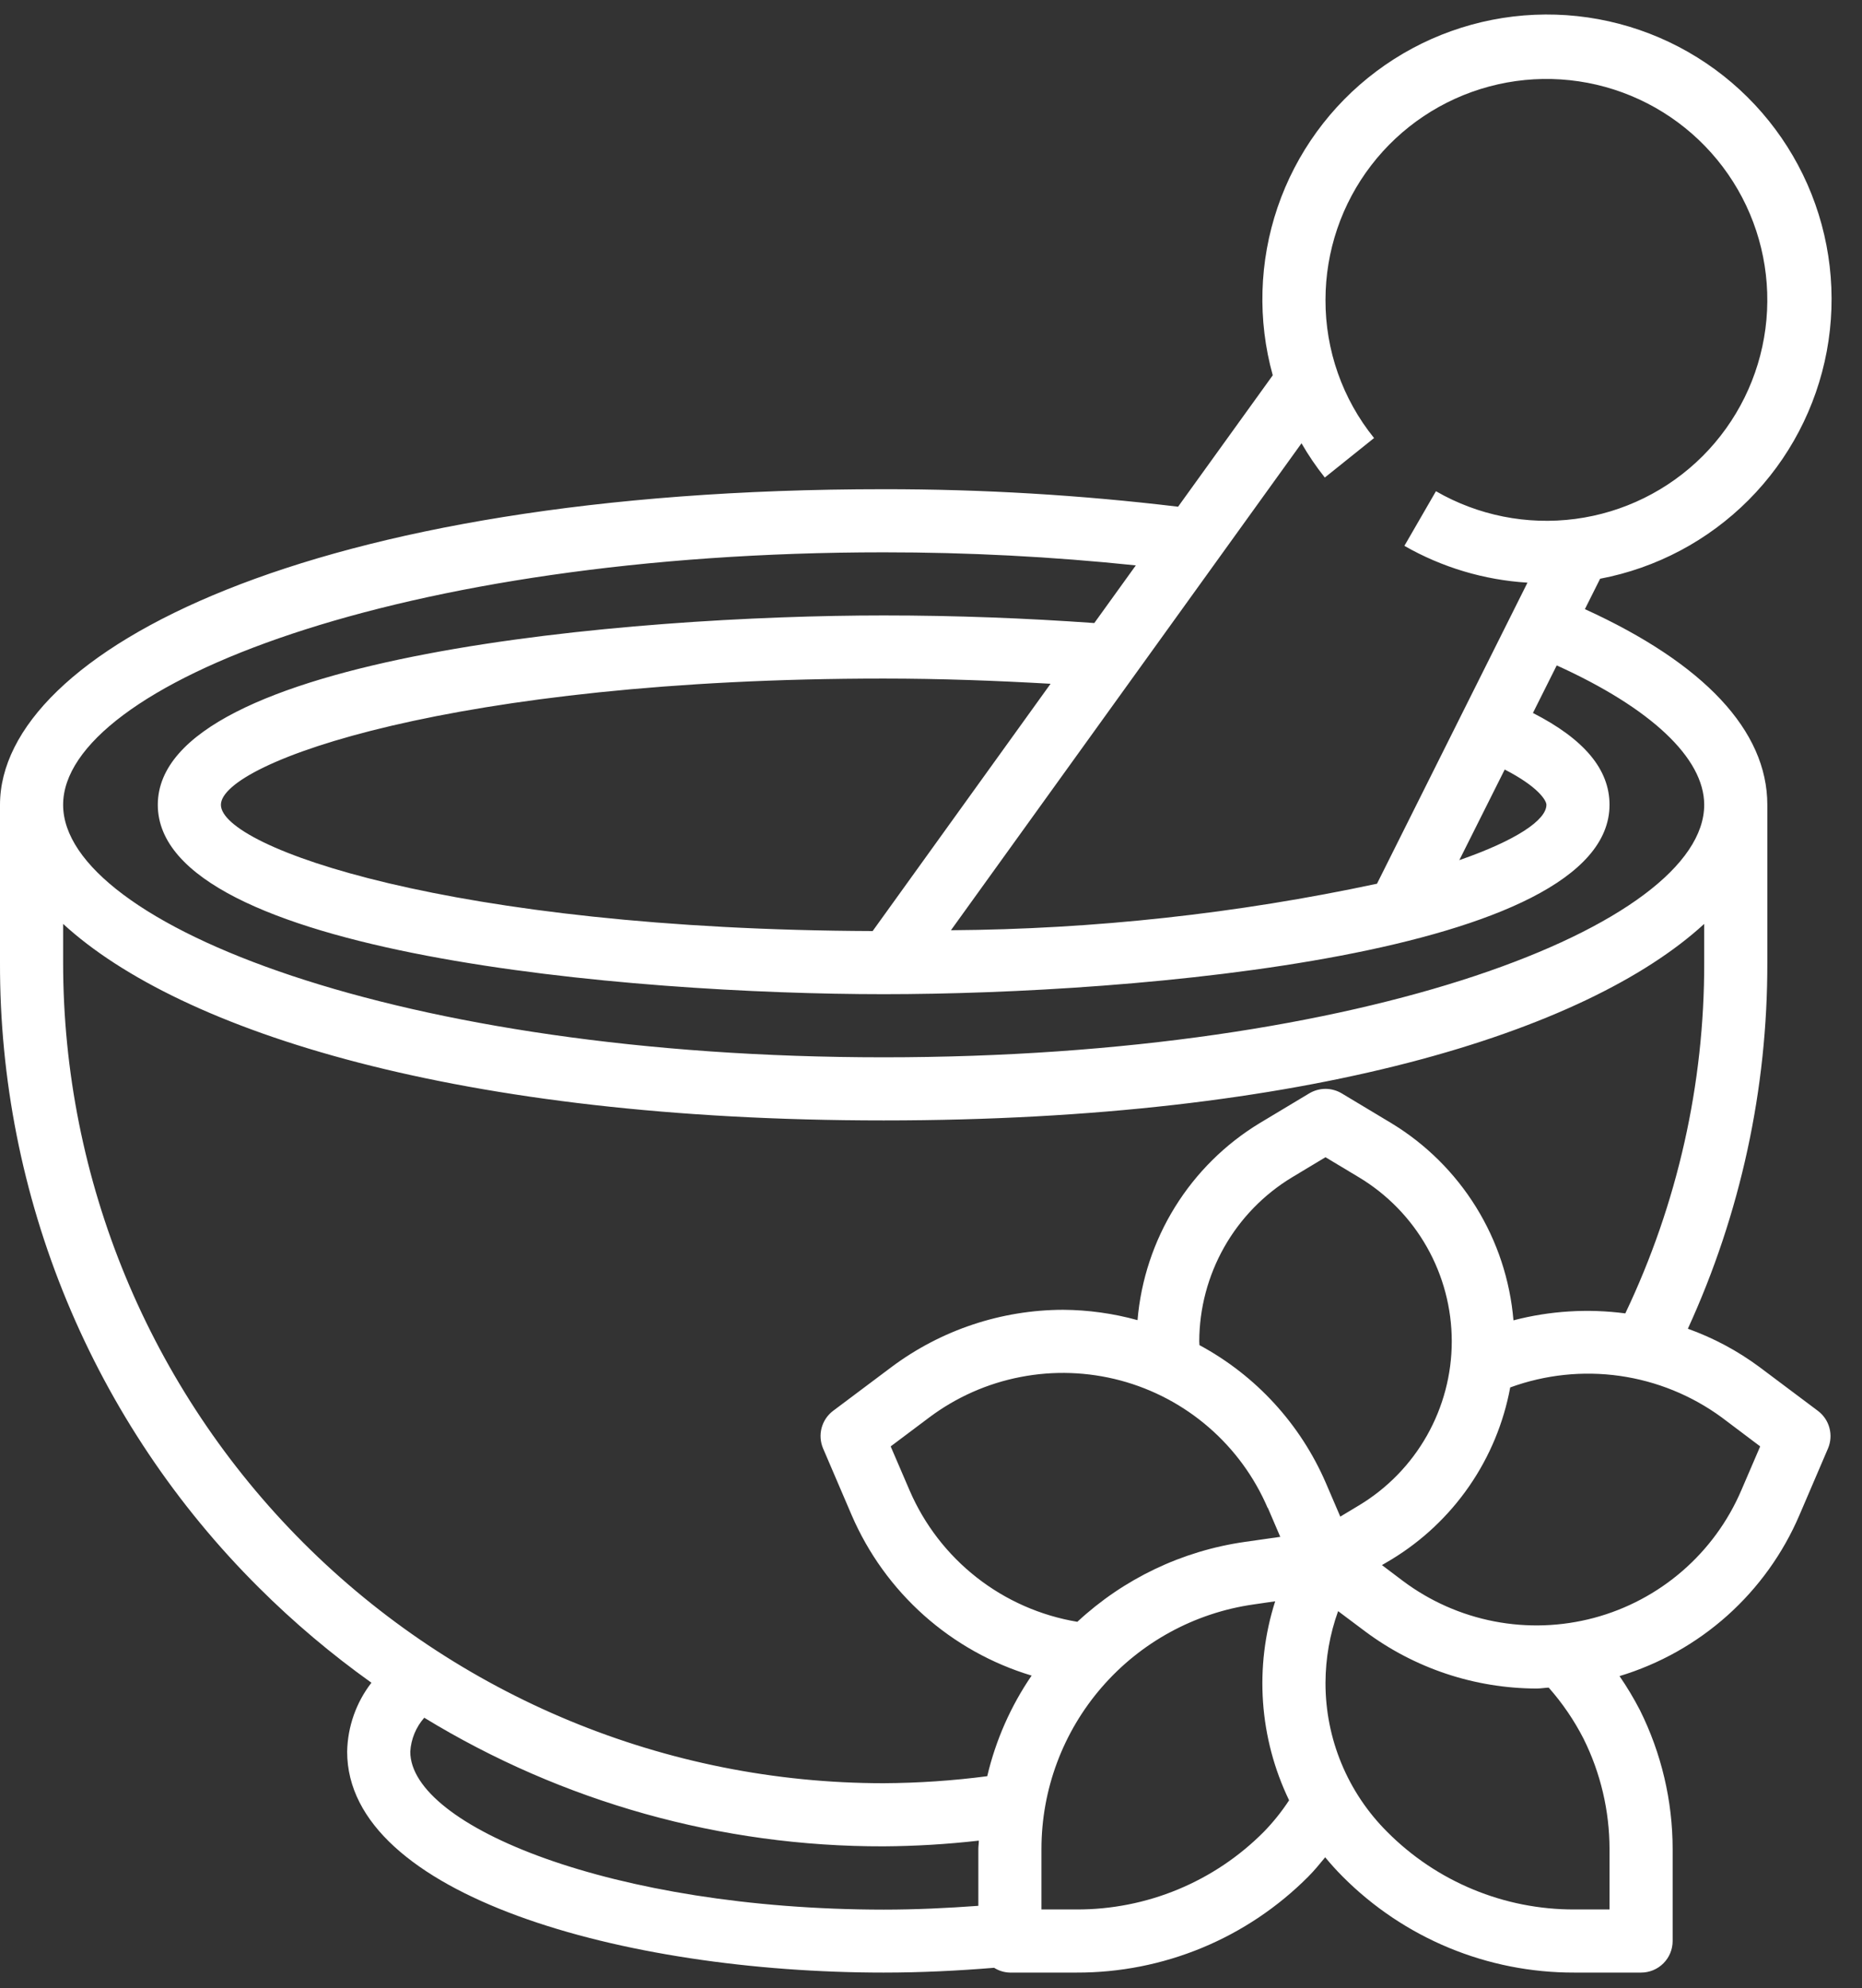<svg width="59" height="63" viewBox="0 0 59 63" fill="none" xmlns="http://www.w3.org/2000/svg">
<rect x="0" y="0" width="59" height="63" fill="#333333" stroke="none"/>
<path d="M28 15.5C9.813 15.5 0 20.652 0 25.5V30.5C-0.01 34.179 0.709 37.823 2.117 41.221C3.525 44.62 5.592 47.706 8.2 50.3C9.305 51.402 10.499 52.41 11.769 53.316C11.285 53.943 11.015 54.708 11 55.5C11 60.047 19.759 62.5 28 62.5C29.187 62.5 30.358 62.442 31.5 62.348C31.65 62.443 31.823 62.496 32 62.5H34.114C35.478 62.504 36.829 62.237 38.089 61.715C39.349 61.193 40.493 60.426 41.455 59.459C41.646 59.267 41.817 59.059 41.99 58.847C42.165 59.058 42.349 59.263 42.545 59.459C43.507 60.426 44.651 61.193 45.911 61.715C47.171 62.237 48.522 62.504 49.886 62.5H52C52.265 62.5 52.52 62.395 52.707 62.207C52.895 62.02 53 61.765 53 61.5V58.584C52.999 57.057 52.644 55.551 51.963 54.184C51.77 53.812 51.555 53.452 51.317 53.106C52.582 52.724 53.748 52.069 54.733 51.188C55.717 50.307 56.497 49.221 57.017 48.006L57.924 45.89C58.011 45.684 58.026 45.455 57.967 45.239C57.909 45.023 57.779 44.834 57.6 44.7L55.749 43.312C55.057 42.799 54.293 42.391 53.482 42.1C55.15 38.461 56.009 34.503 56 30.5V25.5C56 23.149 53.992 21.02 50.22 19.3L50.702 18.337C52.486 17.998 54.125 17.128 55.407 15.842C56.688 14.556 57.551 12.913 57.884 11.128C58.216 9.344 58.002 7.5 57.27 5.839C56.537 4.178 55.32 2.776 53.778 1.818C52.236 0.86 50.441 0.389 48.627 0.468C46.813 0.547 45.065 1.171 43.612 2.26C42.159 3.348 41.068 4.85 40.482 6.568C39.897 8.287 39.843 10.142 40.329 11.891L37.329 16.055C34.233 15.683 31.118 15.498 28 15.5ZM13 55.5C13.024 55.102 13.18 54.724 13.443 54.425C17.826 57.102 22.865 58.512 28 58.5C29.008 58.494 30.015 58.433 31.016 58.319C31.016 58.408 31 58.496 31 58.585V60.385C30.016 60.457 29.016 60.505 28 60.505C19.415 60.5 13 57.86 13 55.5ZM40.041 58.045C39.265 58.826 38.341 59.445 37.324 59.866C36.306 60.288 35.215 60.503 34.114 60.5H33V58.584C33 56.7 33.679 54.879 34.914 53.456C36.148 52.033 37.854 51.102 39.719 50.836L40.406 50.736C39.74 52.817 39.898 55.073 40.847 57.041C40.611 57.401 40.342 57.737 40.041 58.045ZM38 42.5C38.003 41.453 38.276 40.425 38.791 39.514C39.307 38.603 40.049 37.841 40.945 37.3L42 36.666L43.056 37.3C43.954 37.839 44.697 38.601 45.213 39.512C45.729 40.423 46.001 41.453 46.001 42.5C46.001 43.547 45.729 44.577 45.213 45.488C44.697 46.399 43.954 47.161 43.056 47.7L42.469 48.053L42.013 46.99C41.208 45.124 39.797 43.584 38.007 42.62C38.005 42.58 38 42.54 38 42.5ZM40.174 47.777L40.567 48.694L39.437 48.855C37.454 49.139 35.605 50.022 34.137 51.386C32.974 51.192 31.877 50.709 30.949 49.982C30.02 49.255 29.289 48.306 28.822 47.223L28.222 45.828L29.444 44.911C30.299 44.27 31.289 43.831 32.338 43.629C33.388 43.425 34.469 43.464 35.502 43.739C36.534 44.015 37.491 44.522 38.299 45.222C39.107 45.921 39.746 46.795 40.167 47.777H40.174ZM50.174 55.084C50.716 56.171 50.998 57.369 51 58.584V60.5H49.886C48.785 60.503 47.694 60.288 46.677 59.866C45.659 59.445 44.736 58.826 43.959 58.045C43.336 57.425 42.842 56.688 42.506 55.876C42.169 55.064 41.998 54.194 42 53.315C42.003 52.542 42.138 51.775 42.4 51.048L43.254 51.688C44.823 52.86 46.728 53.495 48.686 53.5C48.817 53.5 48.943 53.477 49.073 53.471C49.506 53.961 49.876 54.503 50.174 55.084ZM55.774 45.828L55.174 47.223C54.753 48.205 54.114 49.079 53.306 49.778C52.498 50.478 51.541 50.985 50.509 51.261C49.476 51.537 48.395 51.575 47.345 51.372C46.296 51.169 45.306 50.73 44.451 50.089L43.789 49.589L44.089 49.412C45.065 48.82 45.905 48.028 46.554 47.088C47.203 46.149 47.645 45.083 47.853 43.96C48.962 43.555 50.153 43.429 51.322 43.594C52.491 43.76 53.6 44.211 54.553 44.908L55.774 45.828ZM51.5 41.614C50.316 41.458 49.112 41.532 47.956 41.834C47.849 40.561 47.443 39.331 46.77 38.245C46.097 37.159 45.177 36.247 44.084 35.585L42.515 34.643C42.36 34.55 42.181 34.5 42 34.5C41.819 34.5 41.641 34.55 41.485 34.643L39.916 35.585C38.824 36.247 37.905 37.157 37.232 38.242C36.559 39.327 36.152 40.556 36.044 41.828C35.276 41.615 34.483 41.505 33.686 41.5C31.727 41.504 29.821 42.14 28.251 43.312L26.4 44.7C26.221 44.834 26.092 45.025 26.034 45.242C25.976 45.458 25.993 45.688 26.081 45.894L26.988 48.01C27.511 49.221 28.292 50.303 29.276 51.181C30.261 52.058 31.425 52.71 32.688 53.09C32.027 54.057 31.55 55.138 31.282 56.278C30.194 56.42 29.098 56.494 28 56.5C21.105 56.5 14.491 53.761 9.615 48.885C4.739 44.009 2 37.396 2 30.5V29.273C5.721 32.692 14.577 35.5 28 35.5C41.423 35.5 50.279 32.692 54 29.273V30.5C54.008 34.345 53.154 38.143 51.5 41.614ZM54 25.5C54 29.284 43.322 33.5 28 33.5C12.678 33.5 2 29.284 2 25.5C2 21.716 12.678 17.5 28 17.5C30.669 17.499 33.336 17.637 35.99 17.914L34.674 19.741C32.52 19.587 30.285 19.5 28 19.5C20.045 19.5 5 20.754 5 25.5C5 30.246 20.045 31.5 28 31.5C35.955 31.5 51 30.246 51 25.5C51 24.378 50.2 23.422 48.573 22.59L49.327 21.083C52.3 22.43 54 24.015 54 25.5ZM27.651 29.5C14.291 29.45 7 26.845 7 25.5C7 24.155 14.412 21.5 28 21.5C29.8 21.5 31.564 21.566 33.289 21.665L27.651 29.5ZM47.679 24.382C48.729 24.922 49 25.357 49 25.5C49 25.981 48.05 26.624 46.241 27.253L47.679 24.382ZM41.979 15.13L43.539 13.879C42.538 12.64 41.994 11.093 42 9.5C42.001 7.959 42.509 6.461 43.448 5.239C44.386 4.017 45.701 3.139 47.19 2.74C48.678 2.341 50.257 2.445 51.68 3.035C53.103 3.625 54.292 4.668 55.063 6.003C55.833 7.337 56.141 8.889 55.94 10.416C55.739 11.944 55.039 13.362 53.95 14.452C52.86 15.541 51.441 16.241 49.914 16.442C48.386 16.643 46.834 16.334 45.5 15.564L44.5 17.295C45.694 17.978 47.028 18.377 48.4 18.461L43.632 28C39.194 28.948 34.67 29.442 30.132 29.474L41.24 14.045C41.458 14.423 41.703 14.784 41.975 15.126L41.979 15.13Z" fill="white"/>
</svg>
